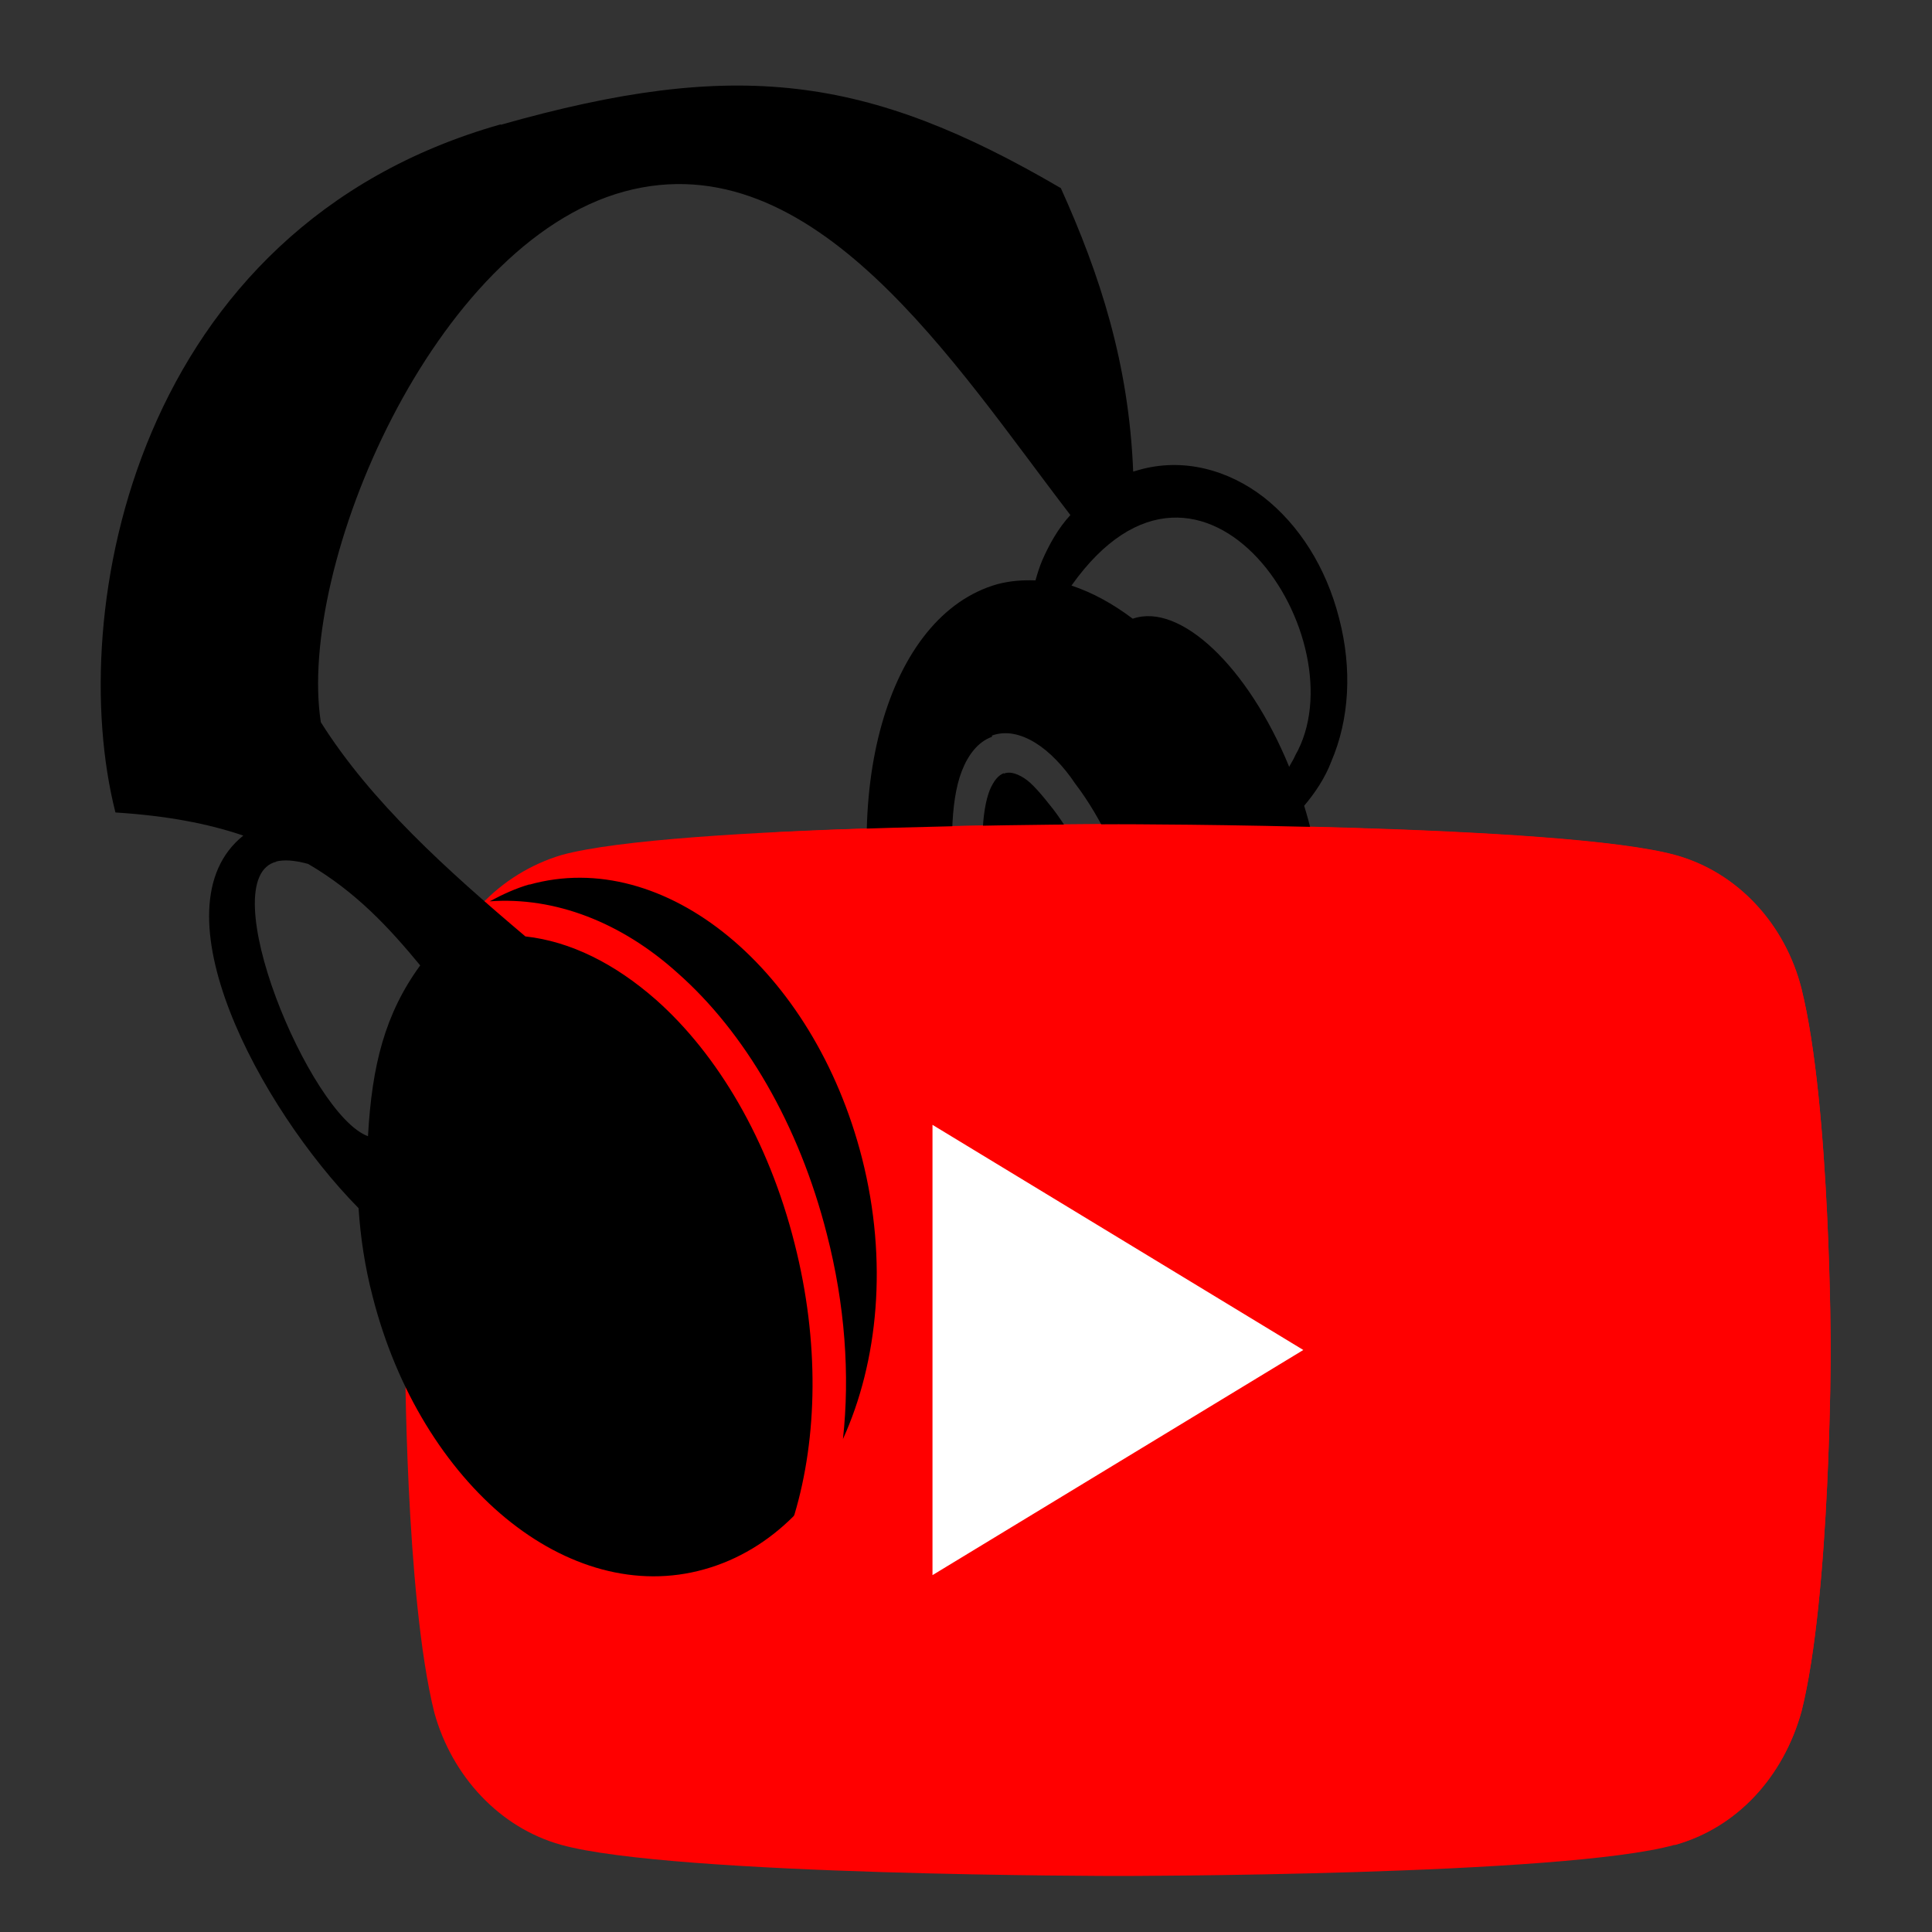 <?xml version="1.0" encoding="UTF-8" standalone="no"?>
<!-- Created with Inkscape (http://www.inkscape.org/) -->

<svg
   xmlns:dc="http://purl.org/dc/elements/1.1/"
   xmlns:cc="http://creativecommons.org/ns#"
   xmlns:rdf="http://www.w3.org/1999/02/22-rdf-syntax-ns#"
   xmlns:svg="http://www.w3.org/2000/svg"
   xmlns="http://www.w3.org/2000/svg"
   xmlns:sodipodi="http://sodipodi.sourceforge.net/DTD/sodipodi-0.dtd"
   xmlns:inkscape="http://www.inkscape.org/namespaces/inkscape"
   width="32mm"
   height="32mm"
   viewBox="0 0 32 32"
   version="1.1"
   id="svg40"
   inkscape:version="0.92.5 (2060ec1f9f, 2020-04-08)"
   sodipodi:docname="icon.svg">
  <rect x="0" y="0" width="32" height="32" fill="#333333" stroke="none"/>
  <defs
     id="defs34" />
  <sodipodi:namedview
     id="base"
     pagecolor="#ffffff"
     bordercolor="#666666"
     borderopacity="1.0"
     inkscape:pageopacity="0.0"
     inkscape:pageshadow="2"
     inkscape:zoom="1.979899"
     inkscape:cx="132.37911"
     inkscape:cy="87.055044"
     inkscape:document-units="mm"
     inkscape:current-layer="layer1"
     showgrid="false"
     inkscape:window-width="1920"
     inkscape:window-height="1141"
     inkscape:window-x="0"
     inkscape:window-y="0"
     inkscape:window-maximized="1" />
  <g
     inkscape:label="Layer 1"
     inkscape:groupmode="layer"
     id="layer1"
     transform="translate(0,-265)">
    <path
       inkscape:connector-curvature="0"
       style="fill:#ff0000;stroke-width:0.339"
       d="m 7.213,281.377 c 0.266,-1.082 1.065,-1.905 2.08,-2.213 1.847,-0.516 9.233,-0.516 9.233,-0.516 0,0 7.385,0 9.233,0.516 1.015,0.283 1.807,1.132 2.08,2.213 0.483,1.947 0.483,5.983 0.483,5.983 0,0 0,4.057 -0.483,5.983 -0.3,1.082 -1.065,1.925 -2.1,2.213 -1.827,0.516 -9.213,0.516 -9.213,0.516 0,0 -7.385,0 -9.233,-0.516 C 8.278,295.273 7.486,294.424 7.193,293.364 6.71,291.417 6.71,287.381 6.71,287.381 c 0,0 0.02,-4.057 0.516,-6.003 z"
       id="path2" />
    <path
       style="stroke-width:0.03"
       inkscape:connector-curvature="0"
       d="m 8.296,267.059 c -6.061,1.712 -7.229,8.069 -6.384,11.398 0.849,0.054 1.531,0.183 2.118,0.383 -1.498,1.198 0.266,4.501 1.909,6.171 0.032,0.483 0.103,0.965 0.233,1.464 0.799,3.132 3.25,5.15 5.493,4.518 0.566,-0.158 1.065,-0.466 1.481,-0.882 0.006,-0.006 0.007,-0.017 0.012,-0.023 0.383,-1.281 0.416,-2.866 0.004,-4.486 -0.433,-1.724 -1.281,-3.144 -2.298,-4.044 -0.682,-0.599 -1.415,-0.965 -2.162,-1.048 -1.298,-1.098 -2.556,-2.228 -3.388,-3.548 -0.399,-2.581 1.867,-7.928 5.026,-8.79 3.145,-0.849 5.477,2.872 7.389,5.359 -0.2,0.216 -0.349,0.483 -0.466,0.749 -0.044,0.104 -0.079,0.216 -0.112,0.333 -0.216,-0.007 -0.416,0.006 -0.632,0.063 -1.822,0.516 -2.659,3.465 -1.864,6.595 0.799,3.13 2.921,5.244 4.743,4.729 1.431,-0.399 2.247,-2.3 2.155,-4.605 0.433,-0.549 0.449,-1.751 0.048,-3.049 0.183,-0.216 0.349,-0.466 0.449,-0.732 0.3,-0.699 0.349,-1.531 0.13,-2.373 -0.216,-0.849 -0.666,-1.548 -1.248,-2.005 -0.582,-0.449 -1.331,-0.666 -2.08,-0.449 -0.027,0.008 -0.056,0.015 -0.083,0.024 -0.071,-1.789 -0.549,-3.257 -1.198,-4.695 -3.207,-1.875 -5.373,-2.157 -9.281,-1.048 z m 13.155,10.459 c -0.027,0.065 -0.066,0.118 -0.098,0.183 -0.682,-1.664 -1.811,-2.726 -2.591,-2.453 -0.333,-0.25 -0.666,-0.433 -1.015,-0.549 2.18,-3.074 4.801,0.915 3.703,2.819 z m -16.881,1.752 c 0.134,-0.033 0.3,-0.024 0.533,0.039 0.799,0.466 1.348,1.065 1.857,1.681 -0.582,0.799 -0.799,1.647 -0.865,2.829 -0.965,-0.349 -2.603,-4.282 -1.514,-4.548 z M 16.43,277.183 c 0.233,-0.085 0.483,-0.024 0.716,0.119 0.233,0.143 0.466,0.383 0.666,0.682 0.433,0.566 0.815,1.381 1.115,2.343 0.3,0.965 0.416,1.862 0.399,2.603 -0.011,0.366 -0.039,0.716 -0.143,0.982 -0.104,0.266 -0.266,0.483 -0.499,0.582 -0.233,0.085 -0.483,0.024 -0.716,-0.119 -0.233,-0.143 -0.466,-0.383 -0.666,-0.682 -0.433,-0.566 -0.832,-1.381 -1.132,-2.338 -0.3,-0.965 -0.416,-1.862 -0.399,-2.603 0.011,-0.366 0.056,-0.716 0.16,-0.982 0.104,-0.266 0.266,-0.483 0.499,-0.566 z m -7.653,2.463 c -0.233,0.067 -0.449,0.166 -0.666,0.283 1.082,-0.079 2.182,0.349 3.107,1.182 1.115,0.982 2.015,2.51 2.478,4.333 0.3,1.165 0.383,2.33 0.266,3.391 0.582,-1.281 0.749,-2.949 0.316,-4.651 -0.799,-3.132 -3.272,-5.164 -5.515,-4.53 z m 7.848,-1.839 c -0.088,0.033 -0.165,0.121 -0.233,0.283 -0.065,0.166 -0.109,0.416 -0.118,0.732 -0.02,0.616 0.094,1.464 0.366,2.348 0.266,0.882 0.649,1.647 0.998,2.128 0.183,0.233 0.349,0.383 0.499,0.483 0.145,0.091 0.25,0.106 0.333,0.074 0.088,-0.033 0.165,-0.121 0.233,-0.283 0.065,-0.166 0.113,-0.399 0.122,-0.716 0.02,-0.616 -0.115,-1.481 -0.383,-2.36 -0.266,-0.882 -0.632,-1.614 -0.998,-2.093 -0.183,-0.233 -0.349,-0.433 -0.483,-0.516 -0.145,-0.091 -0.25,-0.106 -0.333,-0.074 z"
       id="path6" />
    <path
       inkscape:connector-curvature="0"
       style="fill:#ff0000;stroke-width:0.339"
       d="m 12.781,278.789 c 2.676,-0.137 5.745,-0.137 5.745,-0.137 0,0 7.385,0 9.233,0.516 1.015,0.283 1.807,1.132 2.08,2.213 0.483,1.947 0.483,5.983 0.483,5.983 0,0 0,4.057 -0.483,5.983 -0.3,1.082 -1.065,1.925 -2.1,2.213 -4.986,-5.585 -11.218,-6.871 -14.957,-16.763 z"
       id="path8" />
    <path
       inkscape:connector-curvature="0"
       style="fill:#ffffff;stroke-width:0.339"
       d="m 15.445,283.631 6.142,3.729 -6.142,3.729 z"
       id="path10" />
  </g>
</svg>
